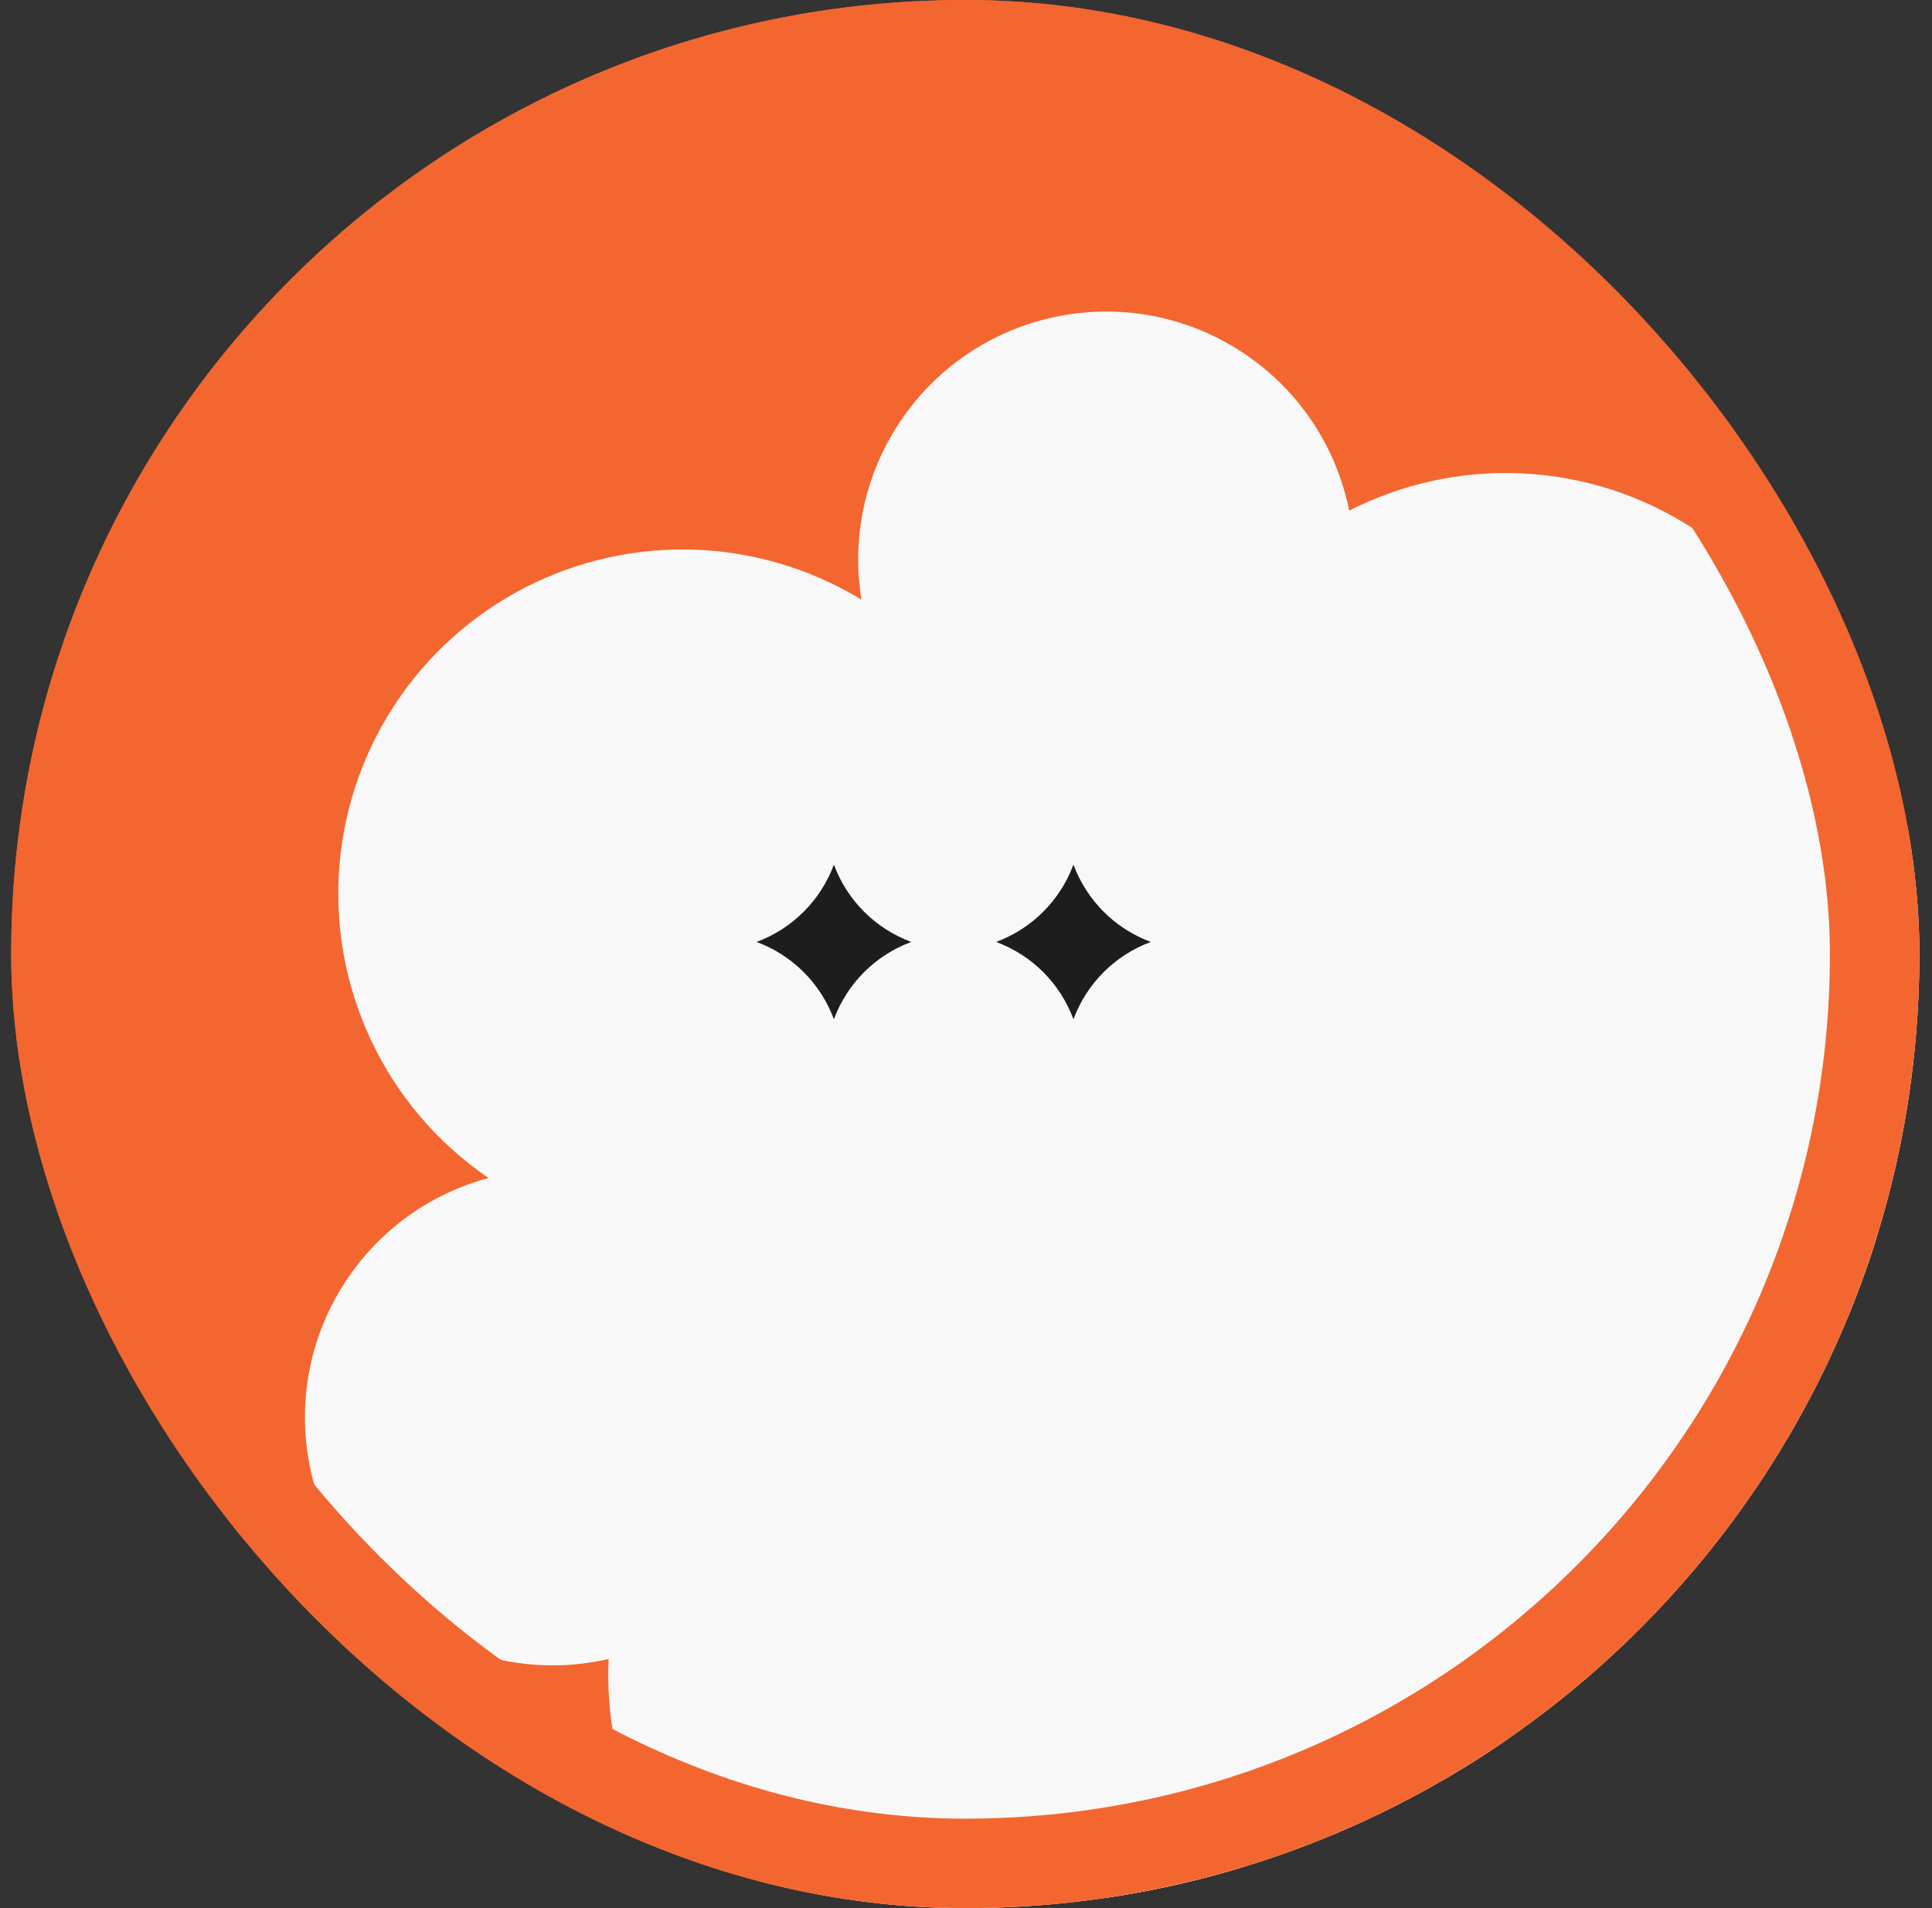 <svg width="81" height="80" viewBox="0 0 81 80" fill="none" xmlns="http://www.w3.org/2000/svg">
<rect x="0" y="0" width="81" height="80" fill="#333333" stroke="none"/>
<g clip-path="url(#clip0_653_75006)">
<rect x="0.47" width="80" height="80" rx="40" fill="#F36630"/>
<circle cx="46.376" cy="23.458" r="10.394" transform="rotate(32.818 46.376 23.458)" fill="#F8F8F8"/>
<circle cx="63.128" cy="34.261" r="14.43" transform="rotate(32.818 63.128 34.261)" fill="#F8F8F8"/>
<circle cx="79.879" cy="45.064" r="10.394" transform="rotate(32.818 79.879 45.064)" fill="#F8F8F8"/>
<circle cx="28.612" cy="37.467" r="14.43" transform="rotate(32.818 28.612 37.467)" fill="#F8F8F8"/>
<circle cx="50.707" cy="51.716" r="21.645" transform="rotate(32.818 50.707 51.716)" fill="#F8F8F8"/>
<circle cx="73.625" cy="66.495" r="15.408" transform="rotate(32.818 73.625 66.495)" fill="#F8F8F8"/>
<circle cx="23.18" cy="59.428" r="10.394" transform="rotate(32.818 23.18 59.428)" fill="#F8F8F8"/>
<circle cx="39.931" cy="70.231" r="14.43" transform="rotate(32.818 39.931 70.231)" fill="#F8F8F8"/>
<circle cx="56.683" cy="81.033" r="10.394" transform="rotate(32.818 56.683 81.033)" fill="#F8F8F8"/>
<path d="M34.962 36.25C35.518 37.752 36.702 38.936 38.204 39.492C36.702 40.048 35.518 41.232 34.962 42.734C34.406 41.232 33.222 40.048 31.72 39.492C33.222 38.936 34.406 37.752 34.962 36.25Z" fill="#1D1D1D"/>
<path d="M45.005 36.25C45.561 37.752 46.745 38.936 48.247 39.492C46.745 40.048 45.561 41.232 45.005 42.734C44.449 41.232 43.265 40.048 41.763 39.492C43.265 38.936 44.449 37.752 45.005 36.25Z" fill="#1D1D1D"/>
</g>
<rect x="2.345" y="1.875" width="76.25" height="76.25" rx="38.125" stroke="#F36630" stroke-width="3.75"/>
<defs>
<clipPath id="clip0_653_75006">
<rect x="0.47" width="80" height="80" rx="40" fill="white"/>
</clipPath>
</defs>
</svg>

